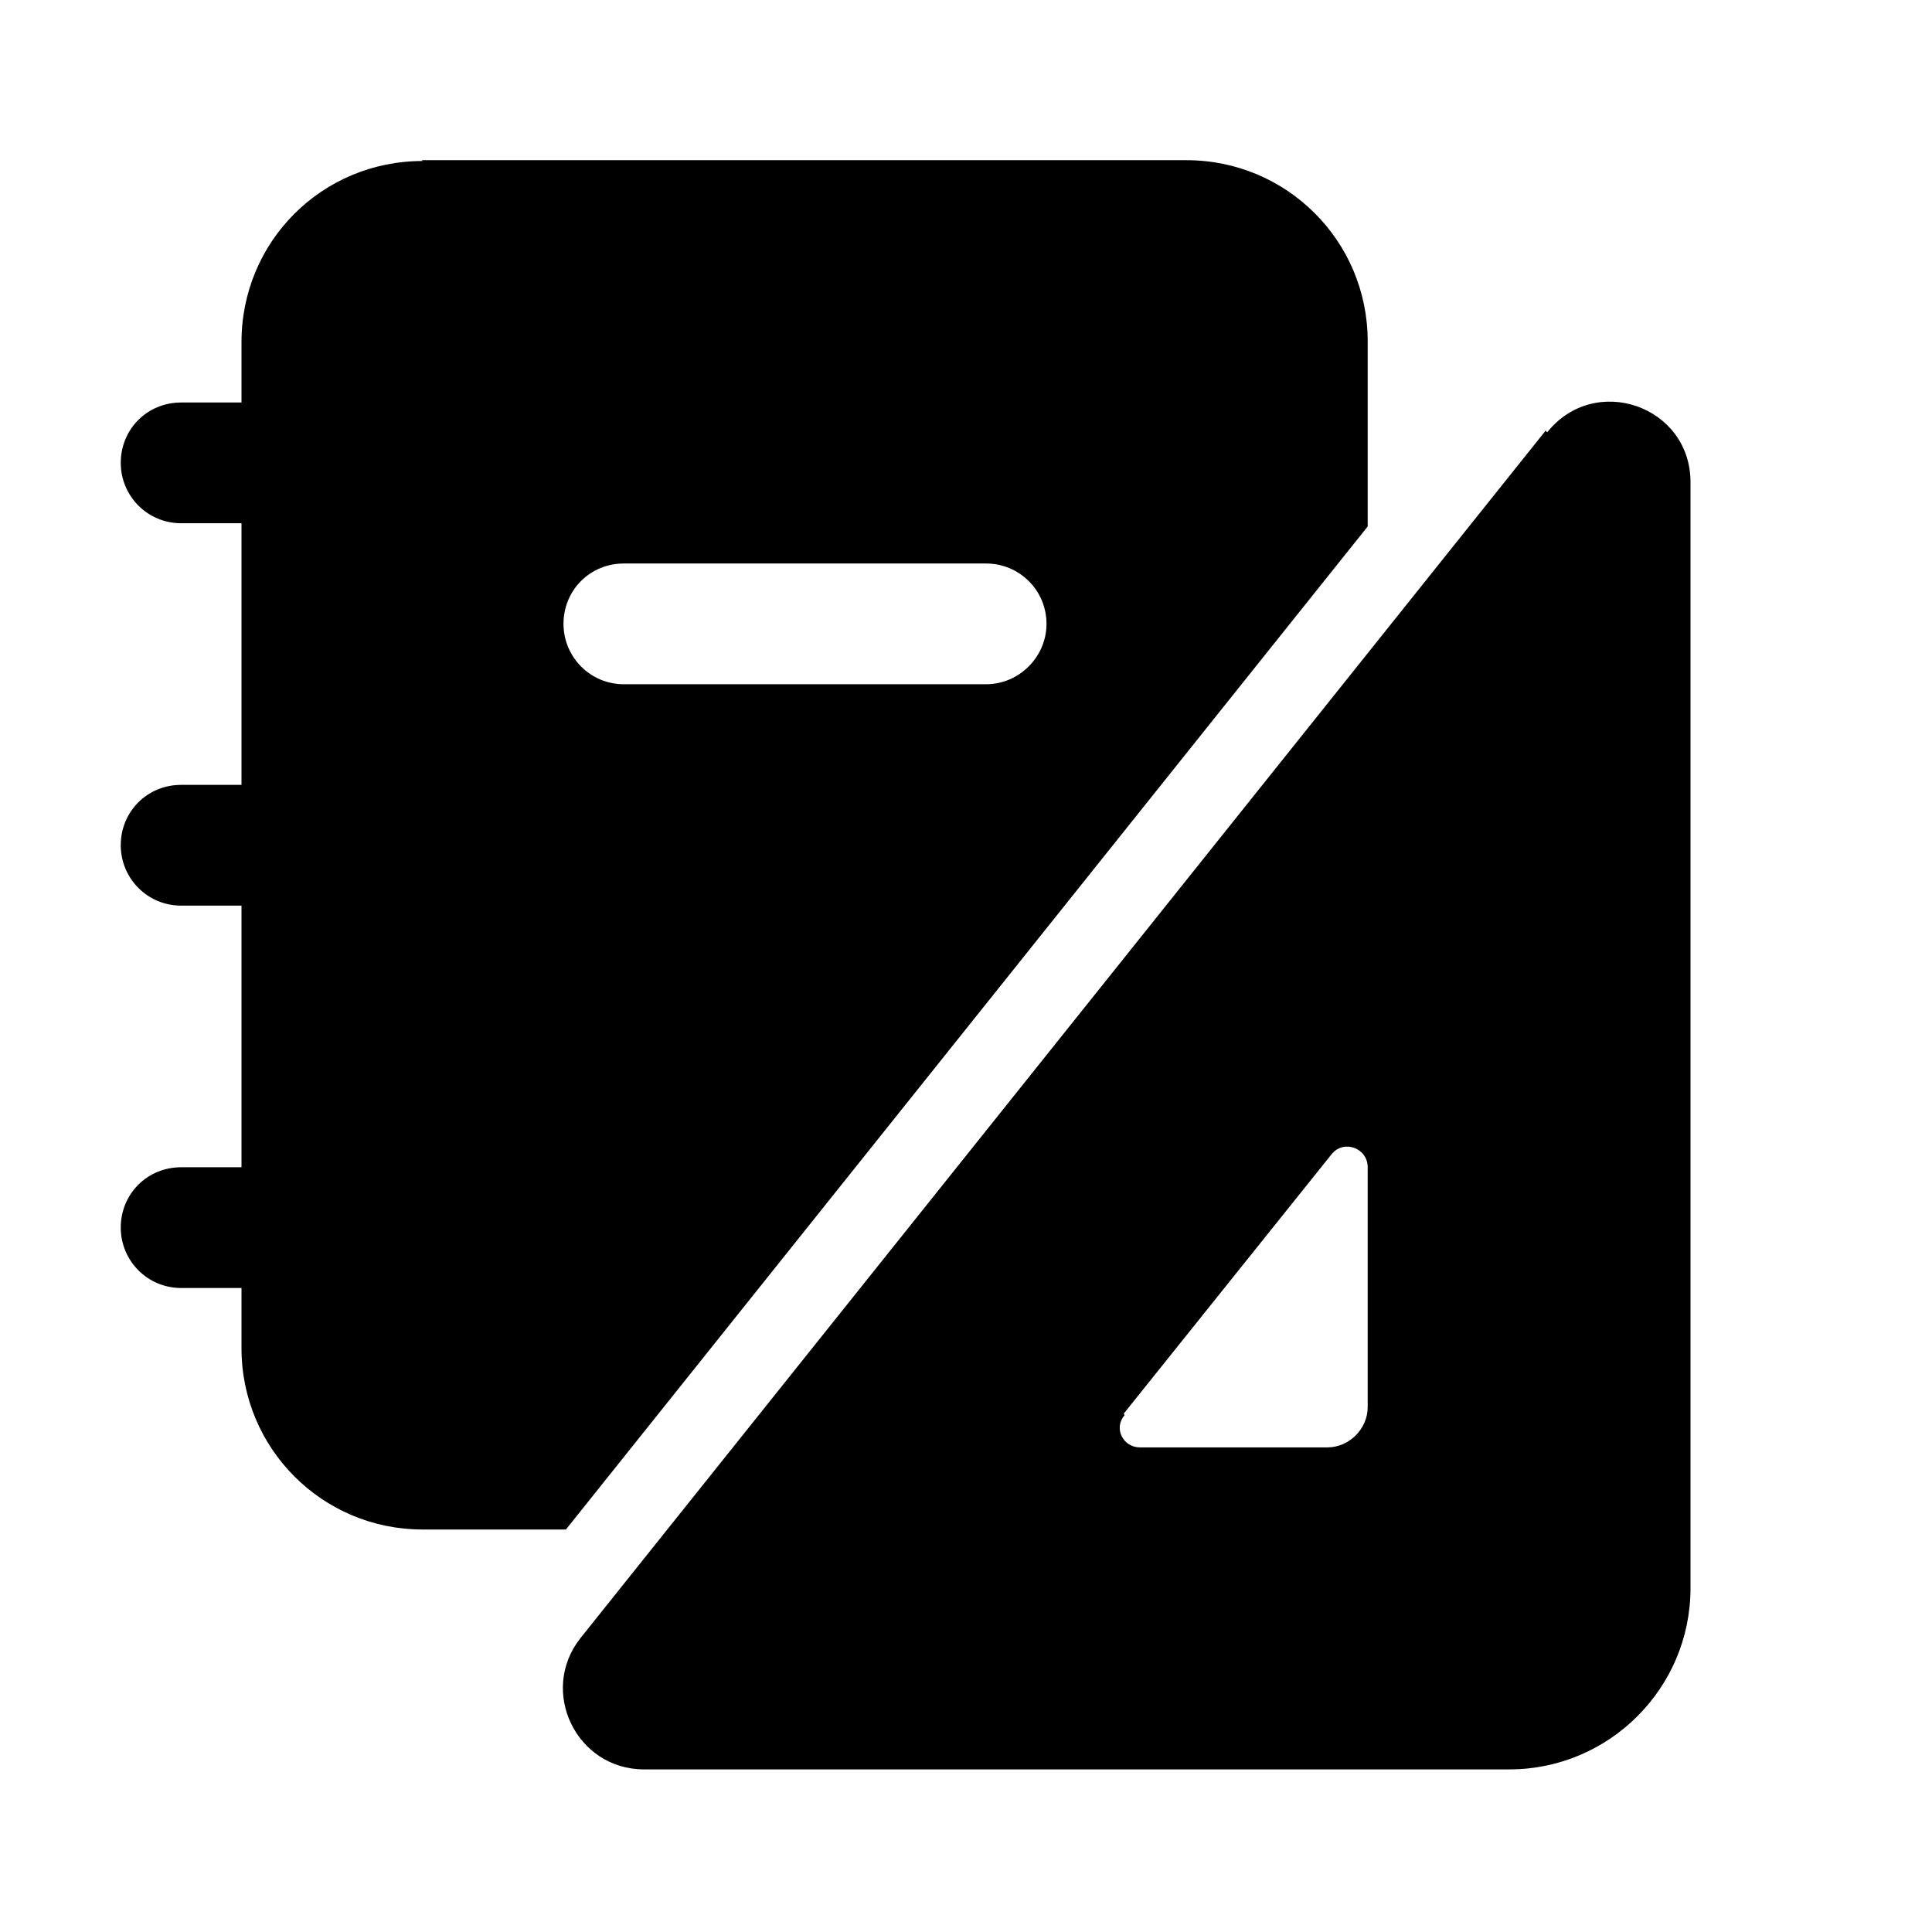 <svg viewBox="0 0 24 24" xmlns="http://www.w3.org/2000/svg"><path fill="currentColor" d="M5.25 2C4 2 3 3 3 4.25V5h-.75c-.42 0-.75.33-.75.75 0 .41.33.75.75.75H3v3.25h-.75c-.42 0-.75.33-.75.75 0 .41.33.75.75.75H3v3.25h-.75c-.42 0-.75.33-.75.75 0 .41.33.75.75.75H3v.75C3 17.99 4 19 5.25 19h1.78l9.96-12.46v-2.3c0-1.25-1.01-2.25-2.25-2.25h-9.5Zm2.5 5h4.5c.41 0 .75.33.75.75 0 .41-.34.75-.75.75h-4.5c-.42 0-.75-.34-.75-.75 0-.42.33-.75.75-.75Zm11.47-1.63c.59-.74 1.78-.33 1.78.62v13.74c0 1.24-1.01 2.25-2.25 2.25H8c-.84 0-1.31-.97-.79-1.63l11.99-15Zm-5.25 12.21c-.14.16-.02.4.19.4h2.33c.27 0 .5-.23.5-.5V14.5c0-.24-.3-.35-.45-.16l-2.58 3.22Z"/></svg>
